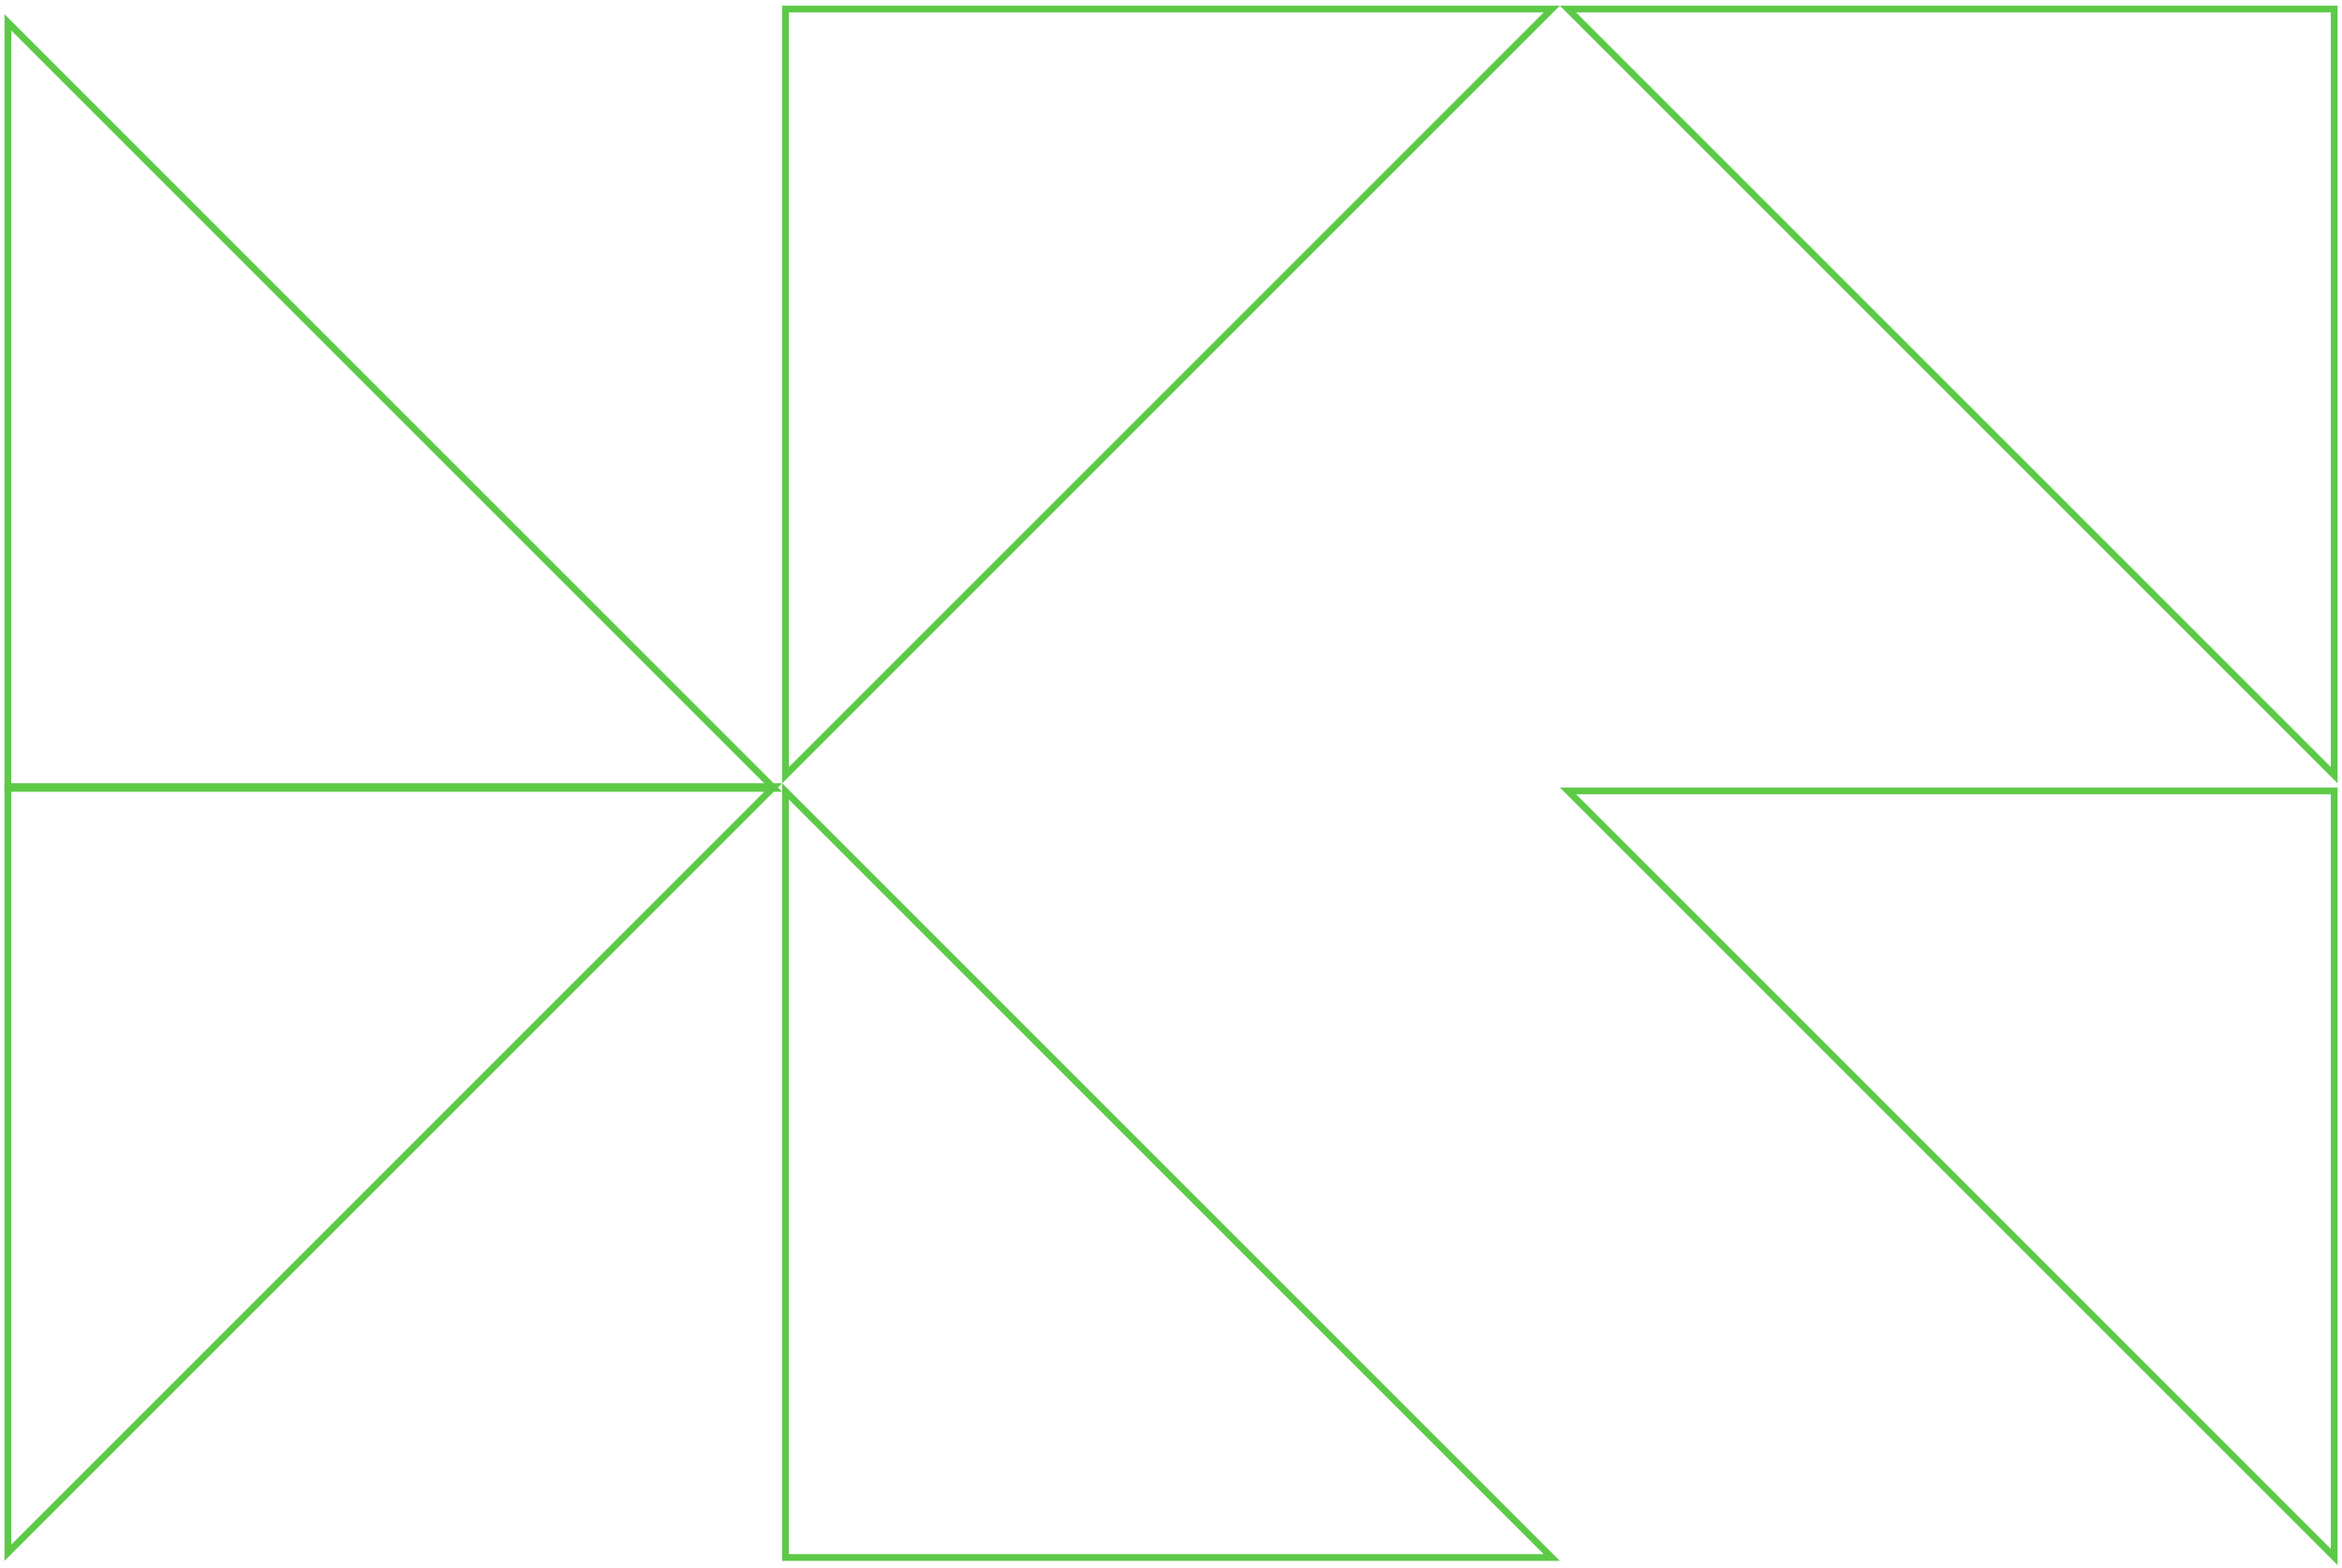 <svg width="348" height="233" viewBox="0 0 348 233" fill="none" xmlns="http://www.w3.org/2000/svg">
<path d="M1.17 116.902L115.02 116.902L1.17 230.752L1.17 116.902Z" stroke="#5DCA47"/>
<path d="M346.84 115.196L232.99 1.346L346.84 1.346L346.84 115.196Z" stroke="#5DCA47"/>
<path d="M230.576 1.346L116.726 115.196V1.346H230.576Z" stroke="#5DCA47"/>
<path d="M346.84 117.534V231.384L232.99 117.534H346.84Z" stroke="#5DCA47"/>
<path d="M116.727 231.459L116.727 117.61L230.577 231.459L116.727 231.459Z" stroke="#5DCA47"/>
<path d="M115.02 117.166H1.17V3.316L115.02 117.166Z" stroke="#5DCA47"/>
</svg>
